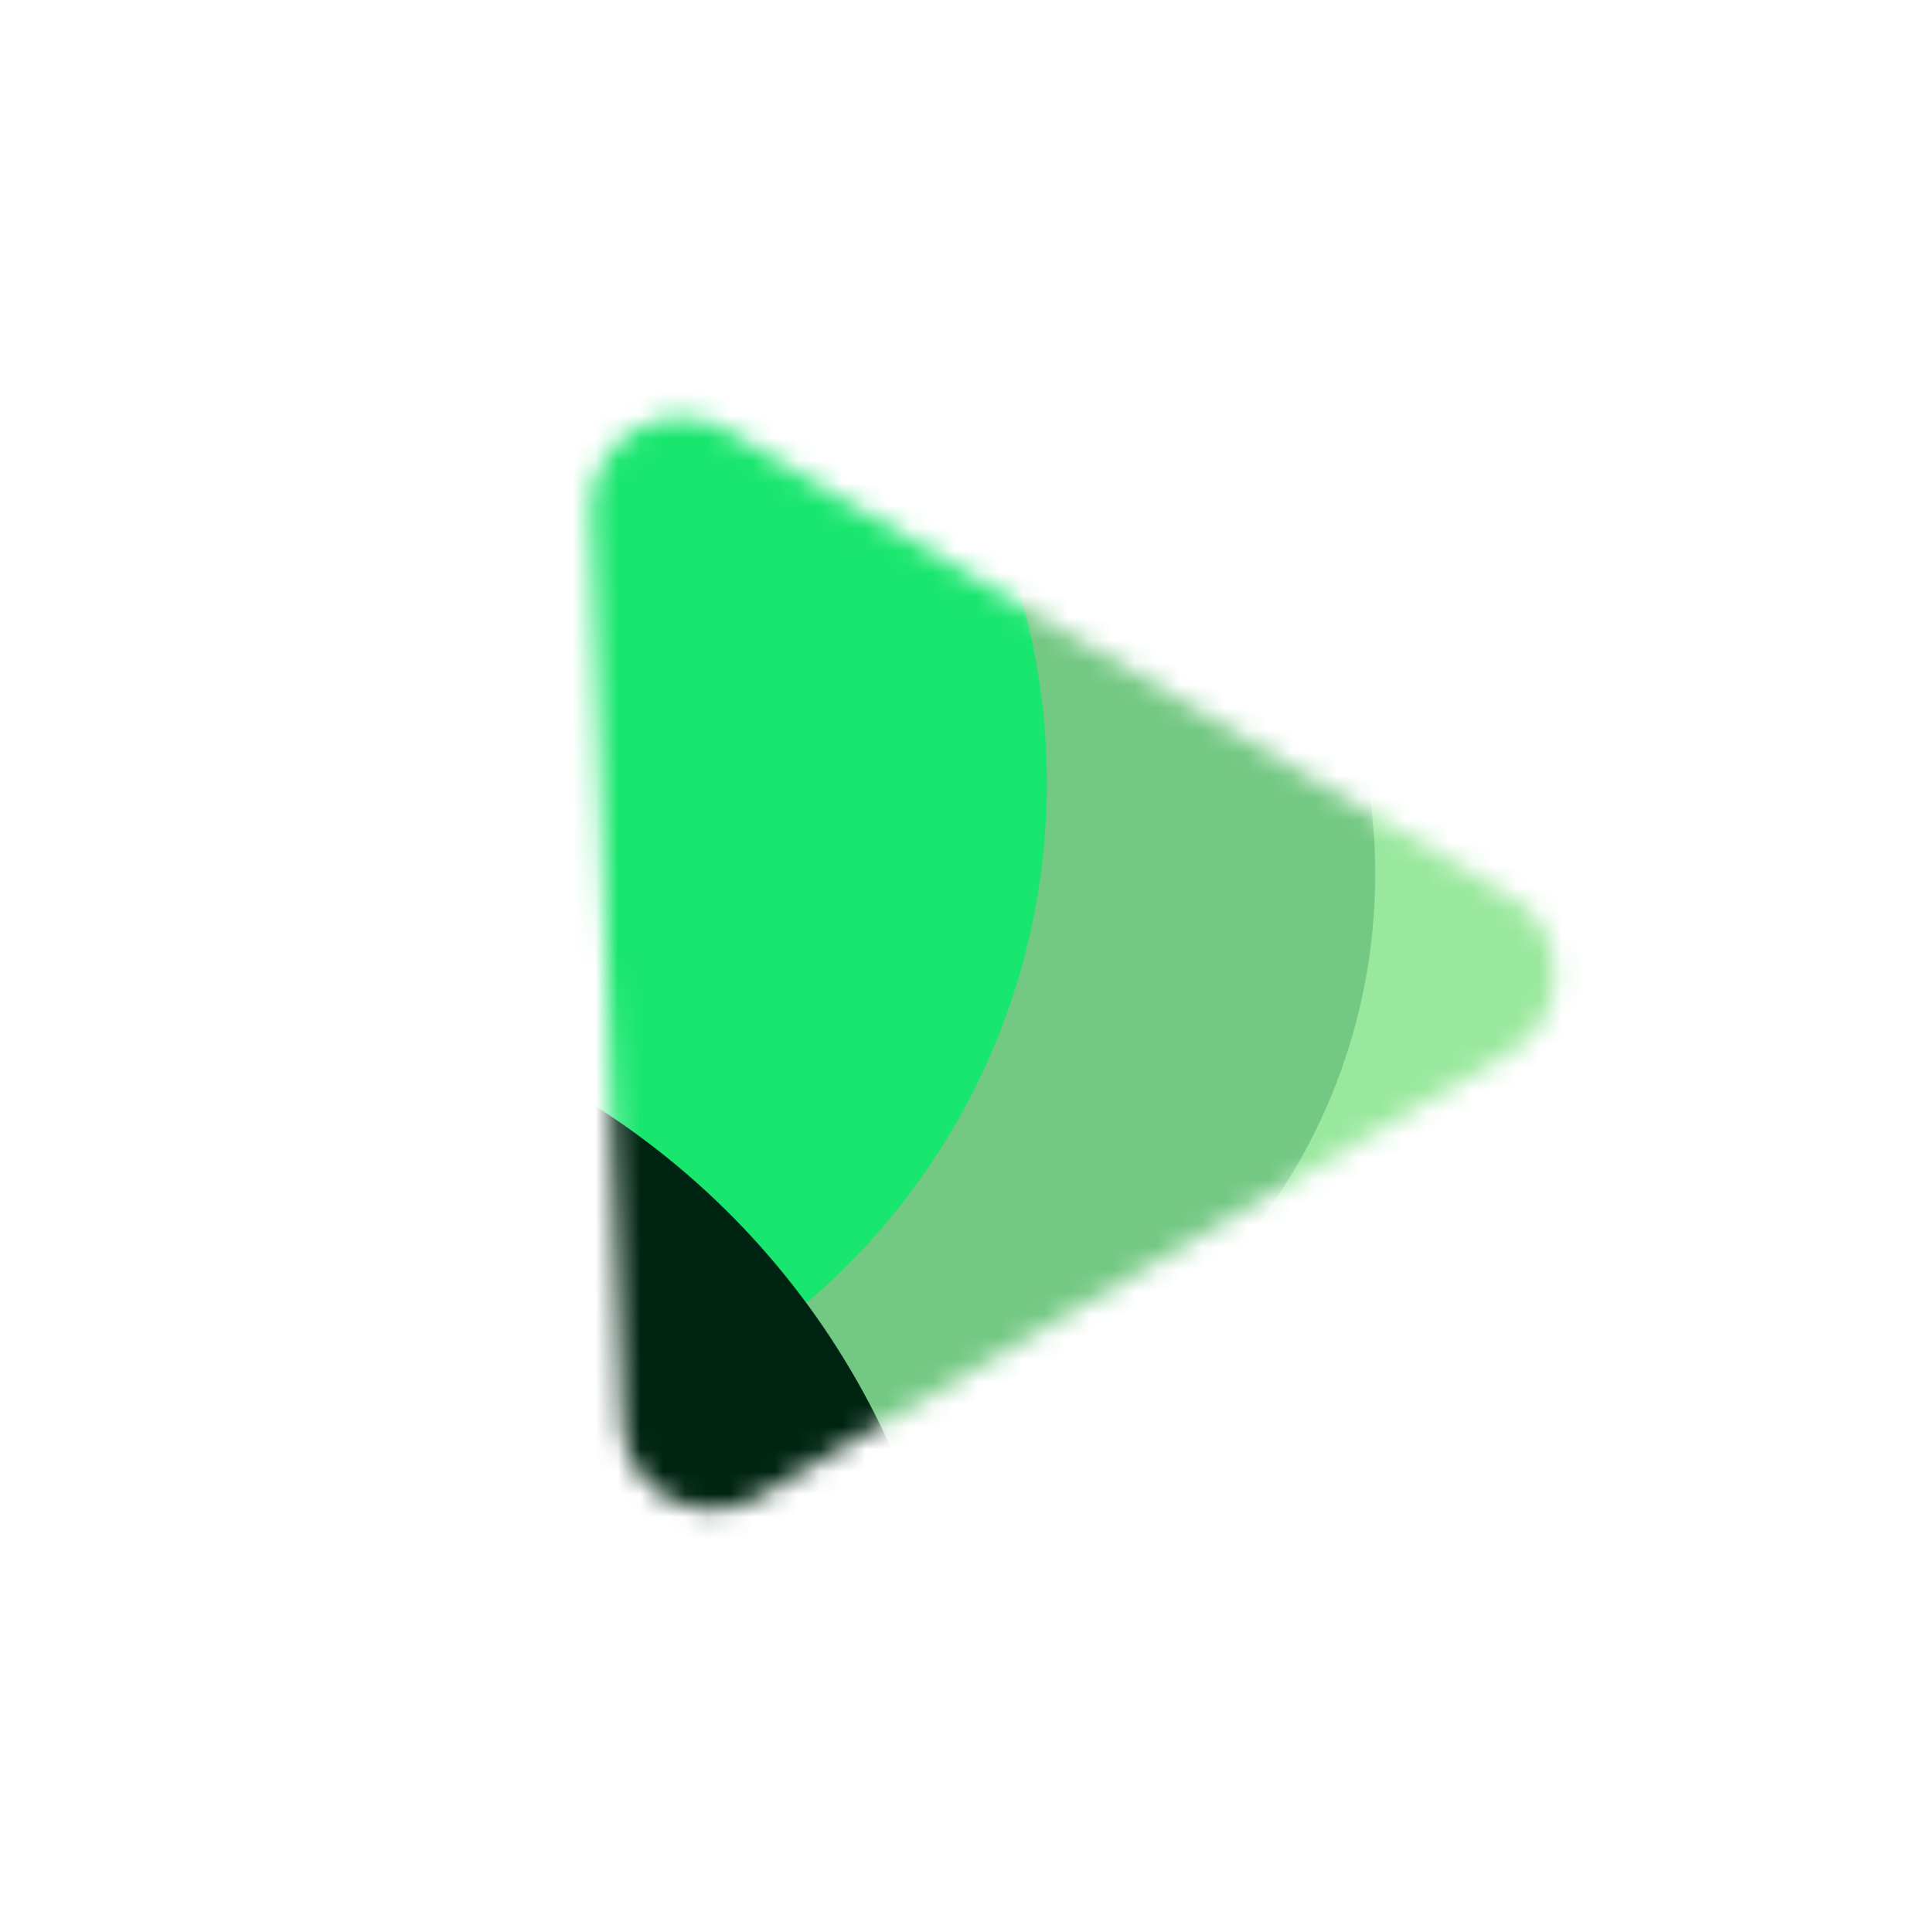 <svg width="85" height="86" viewBox="0 0 85 86" fill="none" xmlns="http://www.w3.org/2000/svg">
<mask id="mask0_801_100" style="mask-type:alpha" maskUnits="userSpaceOnUse" x="26" y="18" width="44" height="50">
<path d="M26.303 22.729C26.195 19.566 29.627 17.536 32.346 19.154L67.256 39.931C69.865 41.484 69.86 45.265 67.246 46.811L33.728 66.635C31.114 68.181 27.799 66.364 27.695 63.329L26.303 22.729Z" fill="#271A45"/>
</mask>
<g mask="url(#mask0_801_100)">
<ellipse cx="47.664" cy="33.842" rx="25.822" ry="25.822" transform="rotate(-120.602 47.664 33.842)" fill="#99E89D"/>
<ellipse cx="35.378" cy="38.916" rx="25.822" ry="25.822" transform="rotate(-120.602 35.378 38.916)" fill="#73C883"/>
<circle cx="16.224" cy="34.853" r="30.366" transform="rotate(-120.602 16.224 34.853)" fill="#19E66E"/>
<circle cx="7.686" cy="78.793" r="35.04" transform="rotate(-120.602 7.686 78.793)" fill="#002412"/>
</g>
</svg>
